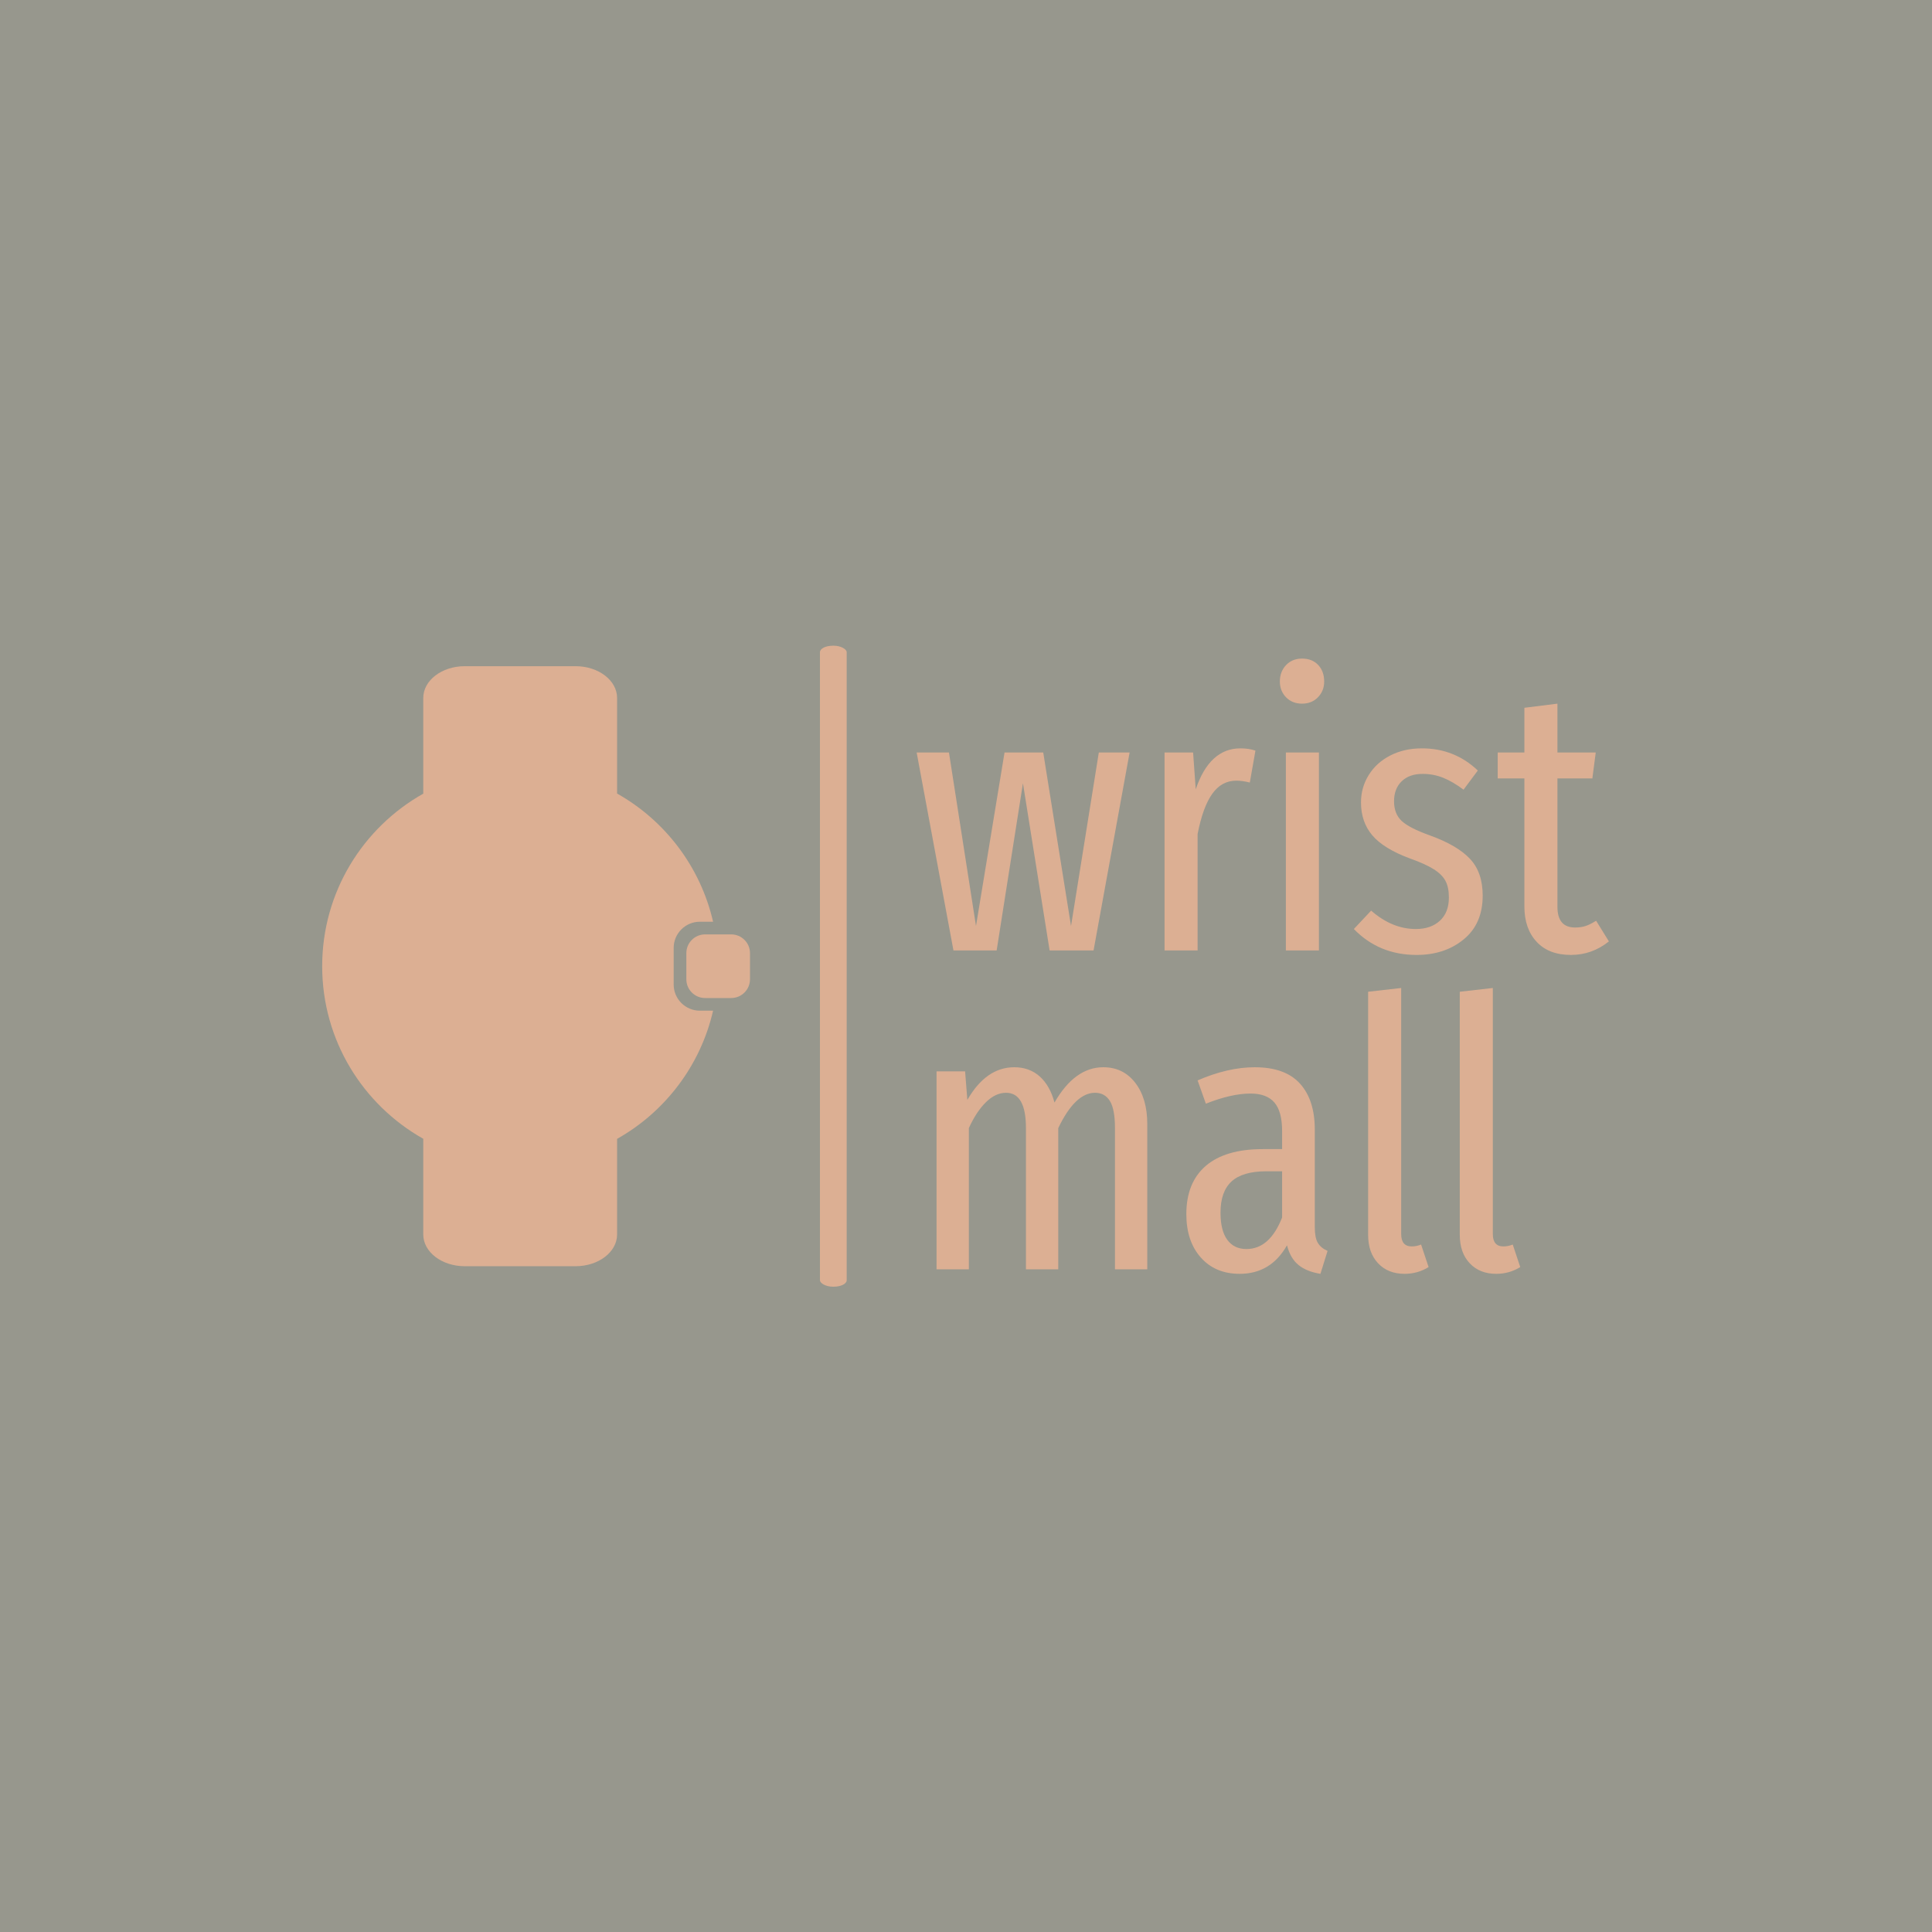 <svg xmlns="http://www.w3.org/2000/svg" version="1.1" xmlns:xlink="http://www.w3.org/1999/xlink" xmlns:svgjs="http://svgjs.dev/svgjs" width="1500" height="1500" viewBox="0 0 1500 1500"><rect width="1500" height="1500" fill="#97978d"></rect><g transform="matrix(0.667,0,0,0.667,249.394,501.369)"><svg viewBox="0 0 396 197" data-background-color="#97978d" preserveAspectRatio="xMidYMid meet" height="746" width="1500" xmlns="http://www.w3.org/2000/svg" xmlns:xlink="http://www.w3.org/1999/xlink"><g id="tight-bounds" transform="matrix(1,0,0,1,0.24,-0.014)"><svg viewBox="0 0 395.52 197.028" height="197.028" width="395.52"><g><svg viewBox="0 0 403.493 201" height="197.028" width="395.52"><g><rect width="8.381" height="201" x="156.094" y="0" fill="#dcaf93" opacity="1" stroke-width="0" stroke="transparent" fill-opacity="1" class="rect-qz-0" data-fill-palette-color="primary" rx="1%" id="qz-0" data-palette-color="#dcaf93"></rect></g><g transform="matrix(1,0,0,1,186.414,0.5)"><svg viewBox="0 0 217.079 200" height="200" width="217.079"><g id="textblocktransform"><svg viewBox="0 0 217.079 200" height="200" width="217.079" id="textblock"><g><svg viewBox="0 0 217.079 200" height="200" width="217.079"><g transform="matrix(1,0,0,1,0,0)"><svg width="217.079" viewBox="1 -38.85 92.15 81.9" height="200" data-palette-color="#dcaf93"><svg></svg><svg></svg><g class="wordmark-text-0" data-fill-palette-color="primary" id="text-0"><path d="M25.25-26.35h4.1l-4.8 26.35h-5.85l-3.55-22.25-3.5 22.25h-5.75l-4.9-26.35h4.3l3.6 23.1 3.8-23.1h5.15l3.7 23.1zM44.1-26.9c0.733 0 1.4 0.1 2 0.3v0l-0.75 4.25c-0.667-0.167-1.267-0.25-1.8-0.25v0c-1.3 0-2.367 0.583-3.2 1.75-0.833 1.167-1.483 2.95-1.95 5.35v0 15.5h-4.4v-26.35h3.8l0.35 4.9c1.233-3.633 3.217-5.45 5.95-5.45zM50.15-26.35h4.4v26.35h-4.4zM52.3-38.85c0.9 0 1.617 0.283 2.15 0.85 0.533 0.567 0.8 1.3 0.8 2.2v0c0 0.833-0.277 1.533-0.83 2.1-0.547 0.567-1.253 0.85-2.12 0.85v0c-0.867 0-1.577-0.283-2.13-0.85-0.547-0.567-0.82-1.267-0.82-2.1v0c0-0.867 0.273-1.593 0.82-2.18 0.553-0.58 1.263-0.87 2.13-0.87zM68.25-26.9c2.9 0 5.383 0.983 7.45 2.95v0l-1.9 2.55c-0.933-0.7-1.833-1.227-2.7-1.58-0.867-0.347-1.783-0.52-2.75-0.52v0c-1.167 0-2.09 0.323-2.77 0.97-0.687 0.653-1.03 1.547-1.03 2.68v0c0 1.1 0.333 1.967 1 2.6 0.667 0.633 1.933 1.283 3.8 1.95v0c2.4 0.867 4.167 1.9 5.3 3.1 1.133 1.2 1.7 2.833 1.7 4.9v0c0 2.5-0.84 4.44-2.52 5.82-1.687 1.387-3.78 2.08-6.28 2.08v0c-3.333 0-6.117-1.15-8.35-3.45v0l2.3-2.45c1.867 1.633 3.85 2.45 5.95 2.45v0c1.333 0 2.4-0.367 3.2-1.1 0.8-0.733 1.2-1.767 1.2-3.1v0c0-0.9-0.15-1.633-0.45-2.2-0.3-0.567-0.817-1.083-1.55-1.55-0.733-0.467-1.8-0.95-3.2-1.45v0c-2.333-0.867-4-1.893-5-3.08-1-1.18-1.5-2.637-1.5-4.37v0c0-1.333 0.343-2.55 1.03-3.65 0.68-1.1 1.637-1.967 2.87-2.6 1.233-0.633 2.633-0.95 4.2-0.95zM91.45-3.95l1.7 2.75c-1.5 1.2-3.183 1.8-5.05 1.8v0c-1.967 0-3.49-0.583-4.57-1.75-1.087-1.167-1.63-2.733-1.63-4.7v0-17.05h-3.55v-3.45h3.55v-5.95l4.4-0.55v6.5h5.1l-0.45 3.45h-4.65v17.1c0 1.833 0.783 2.75 2.35 2.75v0c0.533 0 1-0.067 1.4-0.2 0.4-0.133 0.867-0.367 1.4-0.7z" fill="#dcaf93" fill-rule="nonzero" stroke="none" stroke-width="1" stroke-linecap="butt" stroke-linejoin="miter" stroke-miterlimit="10" stroke-dasharray="" stroke-dashoffset="0" font-family="none" font-weight="none" font-size="none" text-anchor="none" style="mix-blend-mode: normal" data-fill-palette-color="primary" opacity="1"></path><path transform="translate(0,42.45)" d="M25.85-26.9c1.767 0 3.183 0.69 4.25 2.07 1.067 1.387 1.6 3.213 1.6 5.48v0 19.35h-4.3v-18.8c0-1.667-0.223-2.867-0.67-3.6-0.453-0.733-1.113-1.1-1.98-1.1v0c-1.767 0-3.4 1.567-4.9 4.7v0 18.8h-4.3v-18.8c0-3.133-0.883-4.7-2.65-4.7v0c-0.933 0-1.823 0.417-2.67 1.25-0.853 0.833-1.613 1.983-2.28 3.45v0 18.8h-4.3v-26.35h3.8l0.3 3.8c1.667-2.9 3.75-4.35 6.25-4.35v0c1.333 0 2.46 0.407 3.38 1.22 0.913 0.82 1.57 1.98 1.97 3.48v0c1.8-3.133 3.967-4.7 6.5-4.7zM54-5.6c0 0.933 0.133 1.623 0.4 2.07 0.267 0.453 0.7 0.813 1.3 1.08v0l-0.95 3.05c-1.233-0.2-2.207-0.593-2.92-1.18-0.72-0.58-1.23-1.453-1.53-2.62v0c-1.433 2.533-3.533 3.8-6.3 3.8v0c-2.167 0-3.893-0.727-5.18-2.18-1.28-1.447-1.92-3.37-1.92-5.77v0c0-2.8 0.867-4.943 2.6-6.43 1.733-1.48 4.25-2.22 7.55-2.22v0h2.6v-2.4c0-1.733-0.34-3-1.02-3.8-0.687-0.8-1.747-1.2-3.18-1.2v0c-1.7 0-3.683 0.45-5.95 1.35v0l-1.1-3.1c2.7-1.167 5.233-1.75 7.6-1.75v0c2.7 0 4.707 0.723 6.02 2.17 1.32 1.453 1.98 3.497 1.98 6.13v0zM44.9-2.7c2.067 0 3.65-1.4 4.75-4.2v0-6.15h-2.1c-2.1 0-3.643 0.45-4.63 1.35-0.98 0.9-1.47 2.283-1.47 4.15v0c0 1.6 0.3 2.807 0.9 3.62 0.6 0.82 1.45 1.23 2.55 1.23zM65.95 0.6c-1.467 0-2.64-0.467-3.52-1.4-0.887-0.933-1.33-2.2-1.33-3.8v0-32.35l4.4-0.5v32.75c0 1.1 0.467 1.65 1.4 1.65v0c0.433 0 0.85-0.083 1.25-0.25v0l1 3c-0.967 0.6-2.033 0.9-3.2 0.9zM78.15 0.6c-1.467 0-2.64-0.467-3.52-1.4-0.887-0.933-1.33-2.2-1.33-3.8v0-32.35l4.4-0.5v32.75c0 1.1 0.467 1.65 1.4 1.65v0c0.433 0 0.85-0.083 1.25-0.25v0l1 3c-0.967 0.6-2.033 0.9-3.2 0.9z" fill="#dcaf93" fill-rule="nonzero" stroke="none" stroke-width="1" stroke-linecap="butt" stroke-linejoin="miter" stroke-miterlimit="10" stroke-dasharray="" stroke-dashoffset="0" font-family="none" font-weight="none" font-size="none" text-anchor="none" style="mix-blend-mode: normal" data-fill-palette-color="primary" opacity="1"></path></g></svg></g></svg></g></svg></g></svg></g><g transform="matrix(1,0,0,1,0,6.42)"><svg viewBox="0 0 134.155 188.161" height="188.161" width="134.155"><g><svg xmlns="http://www.w3.org/2000/svg" xmlns:xlink="http://www.w3.org/1999/xlink" version="1.1" x="0" y="0" viewBox="15.5 0 71.422 100.174" enable-background="new 0 0 100 100" xml:space="preserve" width="134.155" height="188.161" class="icon-icon-0" data-fill-palette-color="accent" id="icon-0"><g fill="#dcaf93" data-fill-palette-color="accent"><g fill="#dcaf93" data-fill-palette-color="accent"><path d="M57.801 0H39.306c-3.828 0-6.931 2.373-6.931 5.302v15.979C22.31 26.946 15.5 37.714 15.5 50.088c0 12.374 6.811 23.143 16.875 28.807v15.98c0 2.929 3.103 5.299 6.931 5.299h18.495c3.828 0 6.933-2.37 6.933-5.299V78.913c7.988-4.493 13.916-12.214 16.026-21.399h-2.202c-2.417 0-4.379-1.957-4.379-4.374v-6.104c0-2.416 1.962-4.375 4.379-4.375h2.202c-2.11-9.182-8.038-16.904-16.026-21.399V5.302C64.733 2.373 61.629 0 57.801 0" fill="#dcaf93" data-fill-palette-color="accent"></path></g><path d="M79.426 55.399h4.363c1.729 0 3.133-1.403 3.133-3.132v-4.359c0-1.729-1.403-3.132-3.133-3.132h-4.363c-1.729 0-3.13 1.403-3.13 3.132v4.359C76.296 53.996 77.697 55.399 79.426 55.399" fill="#dcaf93" data-fill-palette-color="accent"></path></g></svg></g></svg></g></svg></g><defs></defs></svg><rect width="395.52" height="197.028" fill="none" stroke="none" visibility="hidden"></rect></g></svg></g></svg>